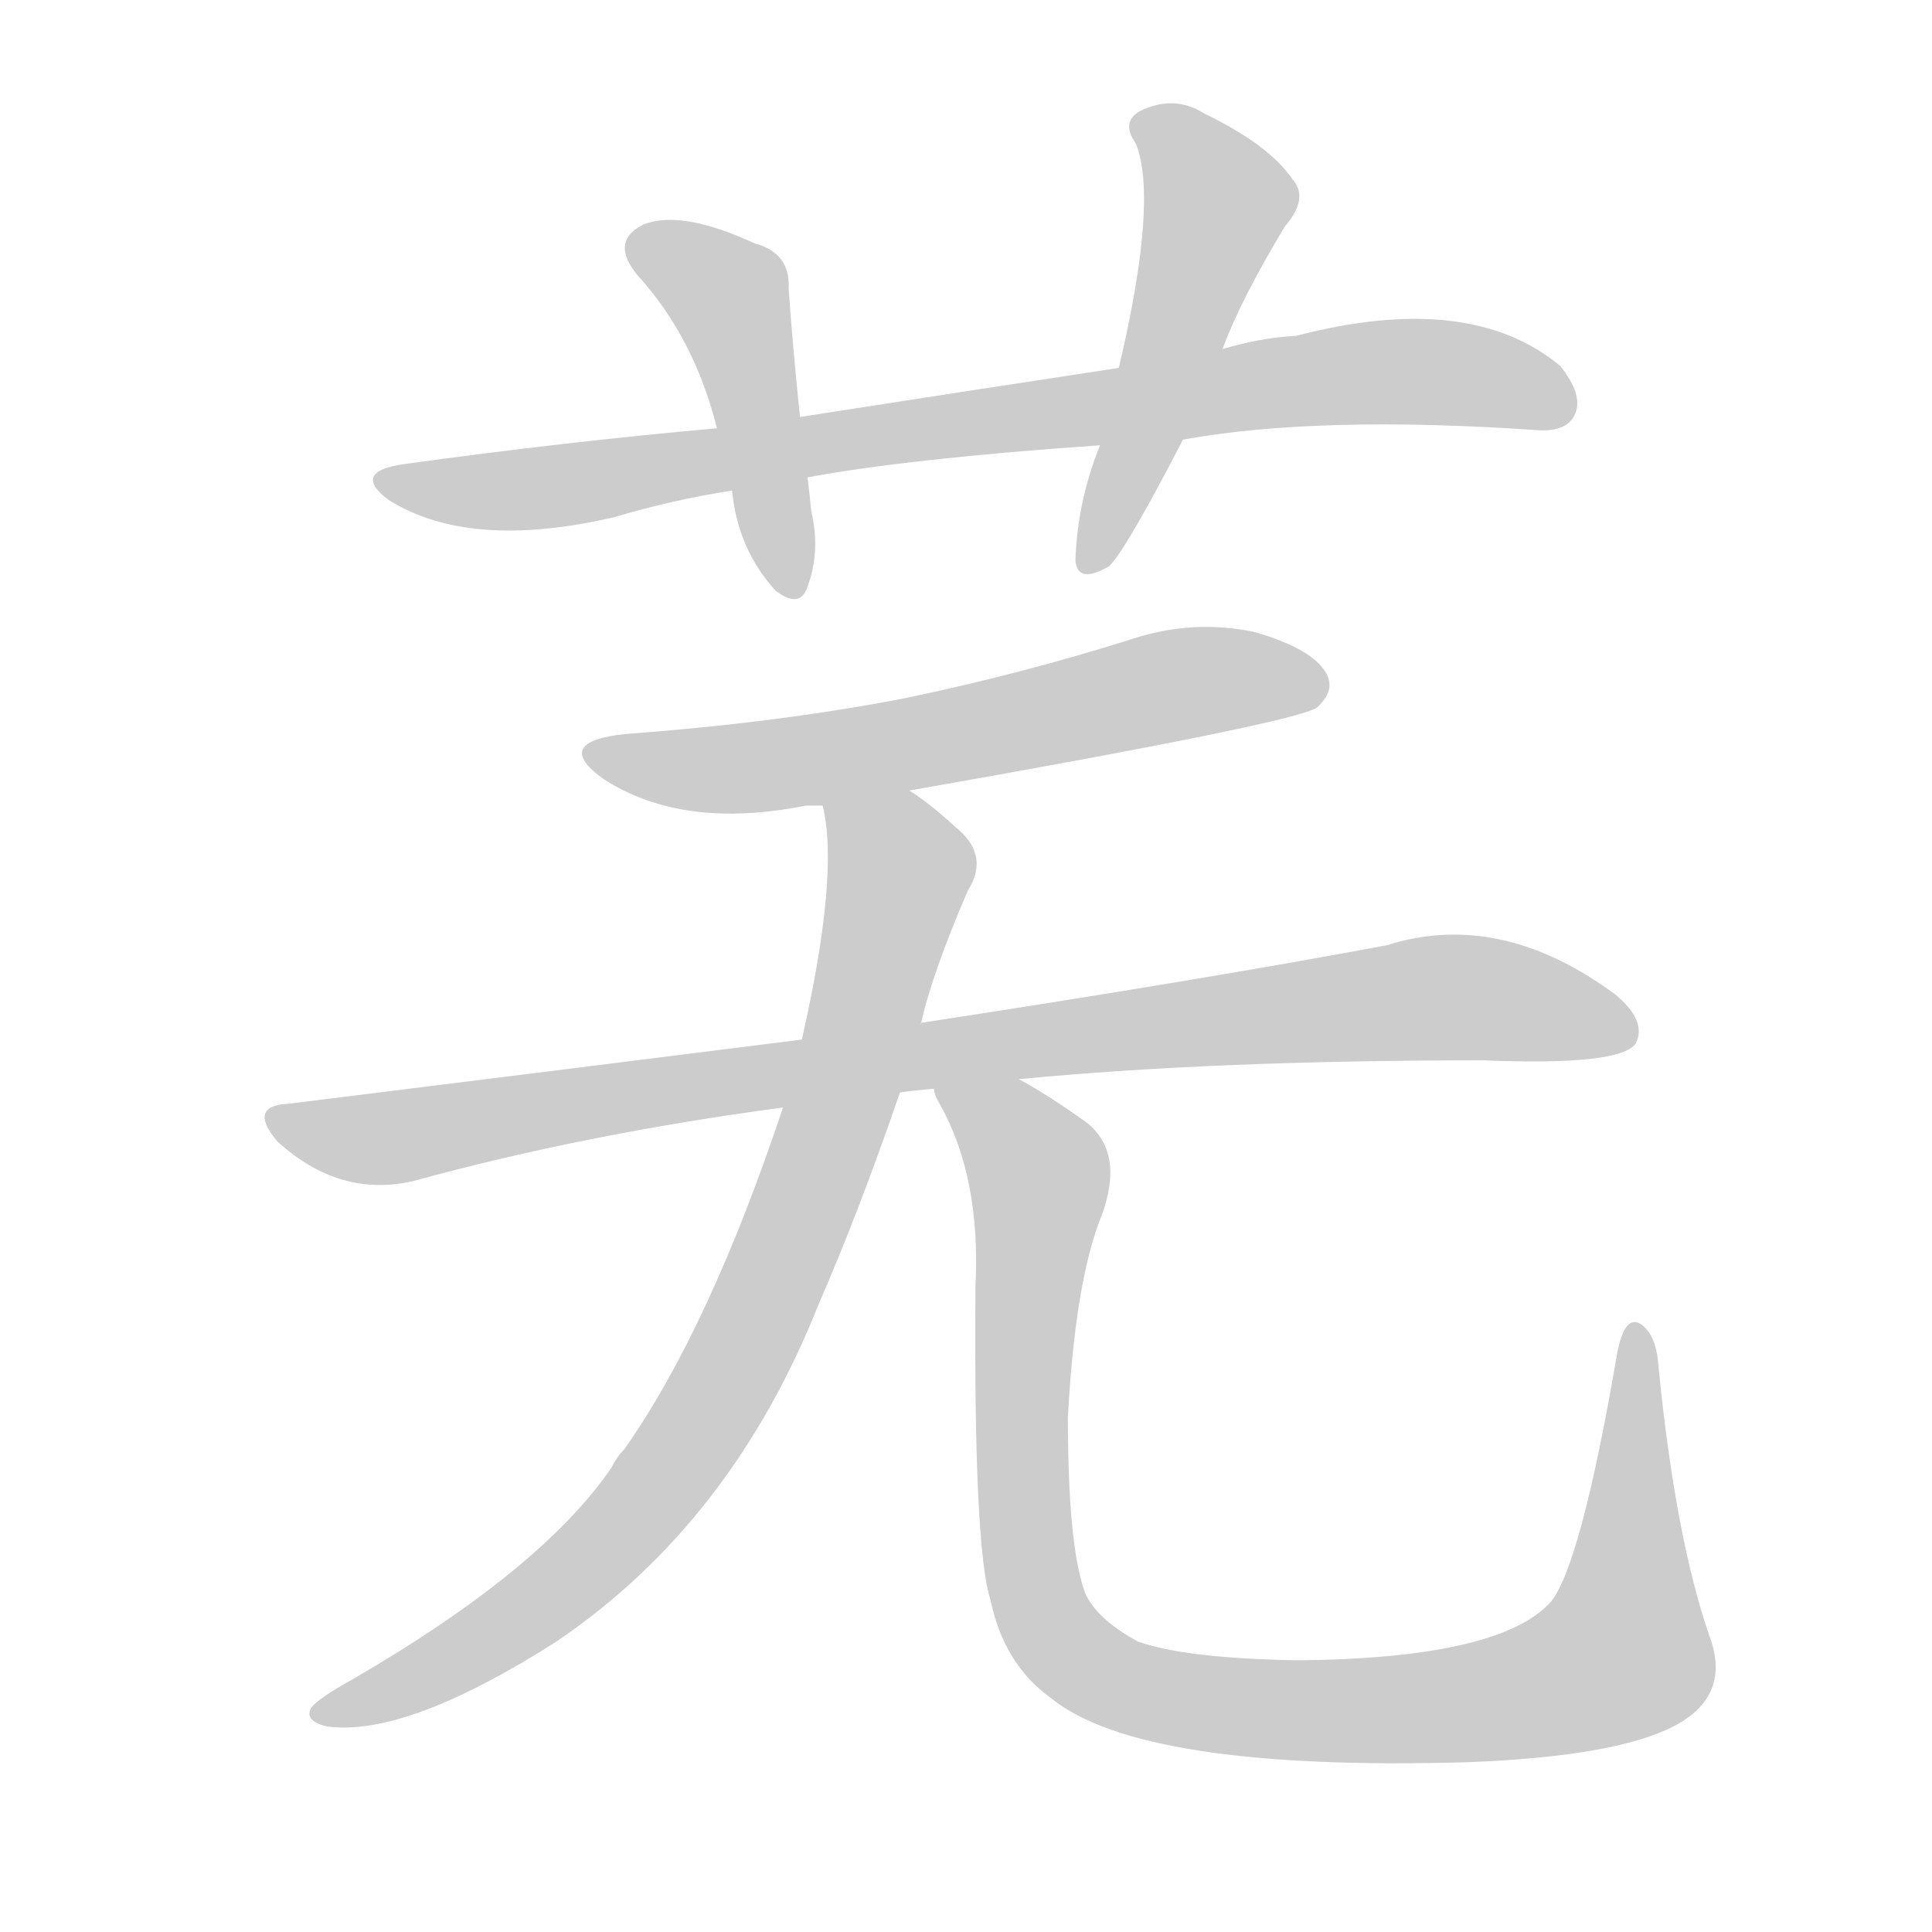 <!--
AnimCJK 2016-2018 Copyright Francois Mizessyn - https://github.com/parsimonhi/animCJK
Derived from:
    MakeMeAHanzi project - https://github.com/skishore/makemeahanzi
    Arphic PL KaitiM GB - https://apps.ubuntu.com/cat/applications/precise/fonts-arphic-gkai00mp/
    Arphic PL UKai - https://apps.ubuntu.com/cat/applications/fonts-arphic-ukai/
You can redistribute and/or modify this file under the terms of the Arphic Public License
as published by Arphic Technology Co., Ltd.
You should have received a copy of this license (the directory "APL") along with this file;
if not, see http://ftp.gnu.org/non-gnu/chinese-fonts-truetype/LICENSE.
-->
<svg id="z33436" class="acjk" version="1.1" viewBox="0 0 1024 1024" xmlns="http://www.w3.org/2000/svg" xmlns:xlink="http://www.w3.org/1999/xlink">
<style>
<![CDATA[
@keyframes z33436k {
	from {
		stroke:#ccc;
		stroke-dashoffset:3334;
	}
	1% {
		stroke:#c00;
		stroke-dashoffset:3334;
	}
	75% {
		stroke:#c00;
		stroke-dashoffset:0;
	}
	to {
		stroke:#000;
	}
}
#z33436 path[clip-path] {
	animation:z33436k 1s linear both;
	stroke-dasharray:3334;
	stroke-width:128;
	stroke-linecap:round;
	fill:none;
}
#z33436 path[clip-path="url(#z33436c1)"] {animation-delay:1s;}
#z33436 path[clip-path="url(#z33436c2)"] {animation-delay:2s;}
#z33436 path[clip-path="url(#z33436c3)"] {animation-delay:3s;}
#z33436 path[clip-path="url(#z33436c4)"] {animation-delay:4s;}
#z33436 path[clip-path="url(#z33436c5)"] {animation-delay:5s;}
#z33436 path[clip-path="url(#z33436c6)"] {animation-delay:6s;}
#z33436 path[clip-path="url(#z33436c7)"] {animation-delay:7s;}
#z33436 path {fill:#ccc;}
]]>
</style>
<path id="z33436d1" d="M627 233Q699 220 815 228Q831 229 835 219Q839 209 827 194Q779 154 687 178Q668 179 648 185C611 192 611 192 593 195Q514 207 424 221C395 225 395 225 380 227Q301 234 214 246Q186 250 206 265Q249 292 326 274Q356 265 388 260C415 255 415 255 428 253Q482 243 583 236C612 234 612 234 627 233Z"/>
<path id="z33436d2" d="M424 221Q420 182 418 153Q419 134 400 129Q361 111 341 119Q323 128 338 146Q368 179 380 227C385 249 385 249 388 260Q391 291 411 313Q424 323 428 311Q435 292 430 271Q429 261 428 253C425 232 425 232 424 221Z"/>
<path id="z33436d3" d="M648 185Q657 160 681 120Q694 105 685 95Q673 77 638 60Q622 50 604 59Q594 65 602 76Q614 106 593 195C586 222 586 222 583 236Q571 266 570 297Q571 310 588 300Q597 291 627 233C641 201 641 201 648 185Z"/>
<path id="z33436d4" d="M482 419Q687 383 698 375Q708 366 703 357Q696 344 665 335Q632 328 599 339Q542 357 480 370Q413 383 332 389Q292 393 320 413Q362 440 427 427Q430 427 436 427C467 422 467 422 482 419Z"/>
<path id="z33436d5" d="M540 572Q643 562 786 562Q859 565 867 553Q873 541 856 527Q795 482 735 501Q639 519 489 542Q488 542 488 543C446 548 446 548 425 551Q298 567 153 585Q131 586 147 605Q180 635 219 626Q310 601 415 587C456 582 456 582 477 579Q484 578 495 577C525 574 525 574 540 572Z"/>
<path id="z33436d6" d="M488 543Q494 516 513 472Q525 453 506 438Q493 426 482 419C469 411 433 412 436 427Q445 463 425 551C418 575 418 575 415 587Q376 704 331 768Q327 772 324 778Q287 832 187 890Q169 900 165 905Q161 912 173 915Q215 921 295 870Q388 807 434 691Q455 643 477 579C484 555 484 555 488 543Z"/>
<path id="z33436d7" d="M906 867Q888 815 879 724Q878 708 870 702Q861 696 857 718Q838 829 822 849Q795 879 688 880Q628 879 603 870Q581 858 575 844Q566 819 566 751Q570 678 584 644Q596 611 576 595Q555 580 540 572C527 564 492 562 495 577Q495 580 498 585Q520 624 517 682Q516 821 525 848Q532 882 557 900Q605 939 778 934Q856 931 887 915Q918 899 906 867Z"/>
<defs>
	<clipPath id="z33436c1"><use xlink:href="#z33436d1"/></clipPath>
	<clipPath id="z33436c2"><use xlink:href="#z33436d2"/></clipPath>
	<clipPath id="z33436c3"><use xlink:href="#z33436d3"/></clipPath>
	<clipPath id="z33436c4"><use xlink:href="#z33436d4"/></clipPath>
	<clipPath id="z33436c5"><use xlink:href="#z33436d5"/></clipPath>
	<clipPath id="z33436c6"><use xlink:href="#z33436d6"/></clipPath>
	<clipPath id="z33436c7"><use xlink:href="#z33436d7"/></clipPath>
</defs>
<path pathLength="3333" clip-path="url(#z33436c1)" d="M209 256L739 197L832 213"/>
<path pathLength="3333" clip-path="url(#z33436c2)" d="M337 126L387 159L416 310"/>
<path pathLength="3333" clip-path="url(#z33436c3)" d="M606 64L647 106L581 298"/>
<path pathLength="3333" clip-path="url(#z33436c4)" d="M317 398L402 406L699 361"/>
<path pathLength="3333" clip-path="url(#z33436c5)" d="M147 593L216 602L772 528L864 545"/>
<path pathLength="3333" clip-path="url(#z33436c6)" d="M443 431L476 472L380 740L303 836L171 909"/>
<path pathLength="3333" clip-path="url(#z33436c7)" d="M505 581L550 619L545 824L595 893L743 906L854 881L869 709"/>
</svg>